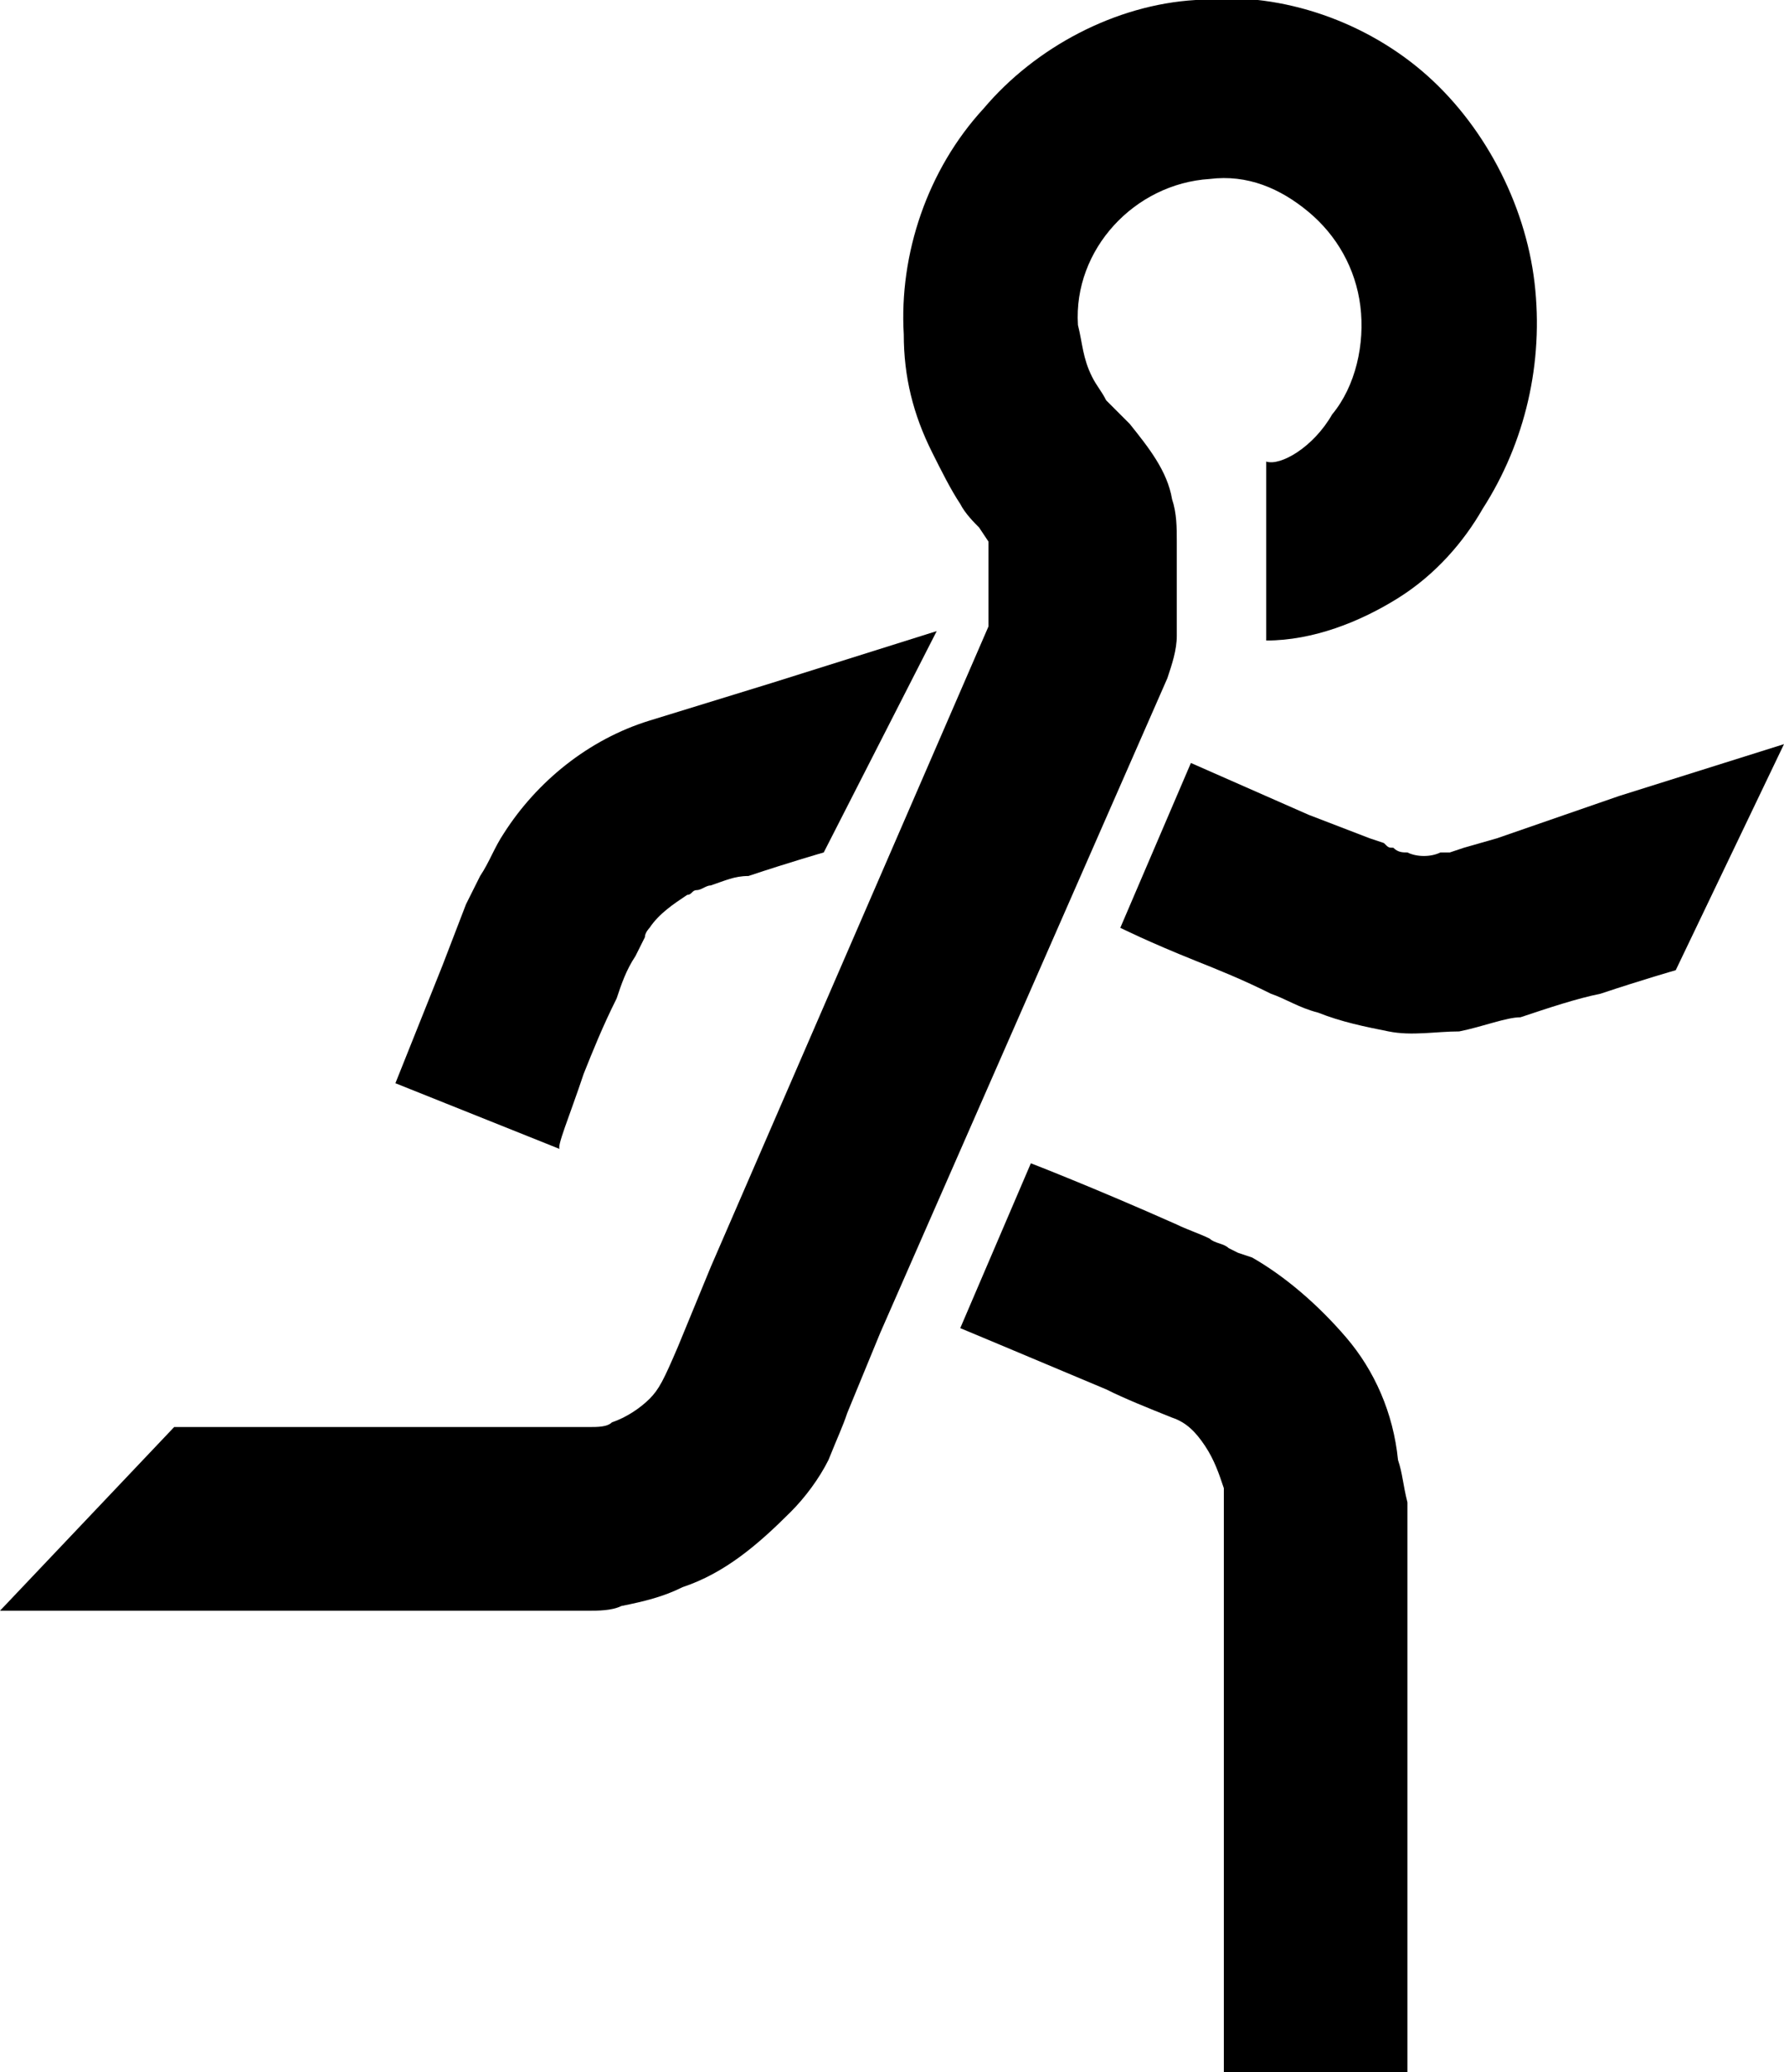 <svg enable-background="new 0 0 37.9 44" version="1.1" viewBox="0 0 37.9 44" xml:space="preserve" xmlns="http://www.w3.org/2000/svg"><path d="m25 13.5v-0.6-1.4c0-0.3 0-0.6-0.1-0.9-0.1-0.6-0.5-1.1-0.9-1.6l-0.2-0.2-0.1-0.1-0.2-0.2c-0.1-0.2-0.2-0.3-0.3-0.5-0.2-0.4-0.2-0.7-0.3-1.1-0.1-1.6 1.2-3 2.8-3.1 0.8-0.1 1.5 0.2 2.1 0.7s1 1.2 1.1 2-0.1 1.7-0.6 2.3c-0.4 0.7-1.1 1.1-1.4 1v3.8c1 0 2-0.4 2.8-0.9s1.4-1.2 1.8-1.9c0.9-1.4 1.3-3.1 1.1-4.8s-1.1-3.4-2.4-4.5-3.1-1.7-4.8-1.5c-1.7 0.1-3.4 1-4.5 2.3-1.2 1.3-1.8 3.1-1.7 4.8 0 0.9 0.2 1.7 0.6 2.5 0.2 0.4 0.4 0.8 0.6 1.1 0.1 0.2 0.3 0.4 0.4 0.5l0.2 0.3v0.5 1.3l-5.9 13.6-0.7 1.7c-0.3 0.7-0.4 0.9-0.6 1.1s-0.5 0.4-0.8 0.5c-0.1 0.1-0.3 0.1-0.5 0.1h-0.2-0.4-8.2l-3.7 3.9h12 0.5c0.2 0 0.5 0 0.7-0.1 0.5-0.1 0.9-0.2 1.3-0.4 0.9-0.3 1.6-0.9 2.3-1.6 0.3-0.3 0.6-0.7 0.8-1.1 0.2-0.5 0.3-0.7 0.4-1l0.7-1.7 6.1-13.9c0.1-0.3 0.2-0.6 0.2-0.9z"/><path d="m34.4 16.9l-2.6 0.9-0.7 0.2-0.3 0.1h-0.2c-0.2 0.1-0.5 0.1-0.7 0-0.1 0-0.2 0-0.3-0.1-0.1 0-0.1 0-0.2-0.1l-0.3-0.1-1.3-0.5-2.5-1.1-1.5 3.5s0.6 0.3 1.6 0.7c0.5 0.2 1 0.4 1.6 0.7 0.3 0.1 0.6 0.3 1 0.4 0.5 0.2 1 0.3 1.5 0.4s1 0 1.5 0c0.5-0.1 1-0.3 1.3-0.3 0.6-0.2 1.2-0.4 1.7-0.5 0.9-0.3 1.6-0.5 1.6-0.5l2.3-4.8-3.5 1.1z"/><path d="m12.4 22.8c0.2-0.5 0.4-1 0.7-1.6 0.1-0.3 0.2-0.6 0.4-0.9l0.2-0.4c0-0.1 0.1-0.2 0.1-0.2 0.2-0.3 0.5-0.5 0.8-0.7 0.1 0 0.1-0.1 0.2-0.1s0.2-0.1 0.3-0.1c0.3-0.1 0.5-0.2 0.8-0.2 0.9-0.3 1.6-0.5 1.6-0.5l2.4-4.7-3.5 1.1-2.6 0.8c-1.3 0.4-2.4 1.3-3.1 2.4-0.2 0.3-0.3 0.6-0.5 0.9l-0.3 0.6-0.5 1.3-1 2.5 3.5 1.4c-0.1 0 0.2-0.7 0.5-1.6z"/><path d="m29.7 31c-0.1-1-0.5-1.9-1.1-2.6s-1.3-1.3-2-1.7l-0.3-0.1-0.2-0.1c-0.1-0.1-0.3-0.1-0.4-0.2-0.2-0.1-0.5-0.2-0.7-0.3-1.8-0.8-3.1-1.3-3.1-1.3l-1.5 3.5s1.2 0.5 3.1 1.3c0.4 0.2 0.9 0.4 1.4 0.6 0.3 0.1 0.5 0.3 0.7 0.6s0.3 0.6 0.4 0.9v0.3 0.5 1 10.7h3.9v-10.7-1-0.5c-0.1-0.4-0.1-0.6-0.2-0.9z"/></svg>